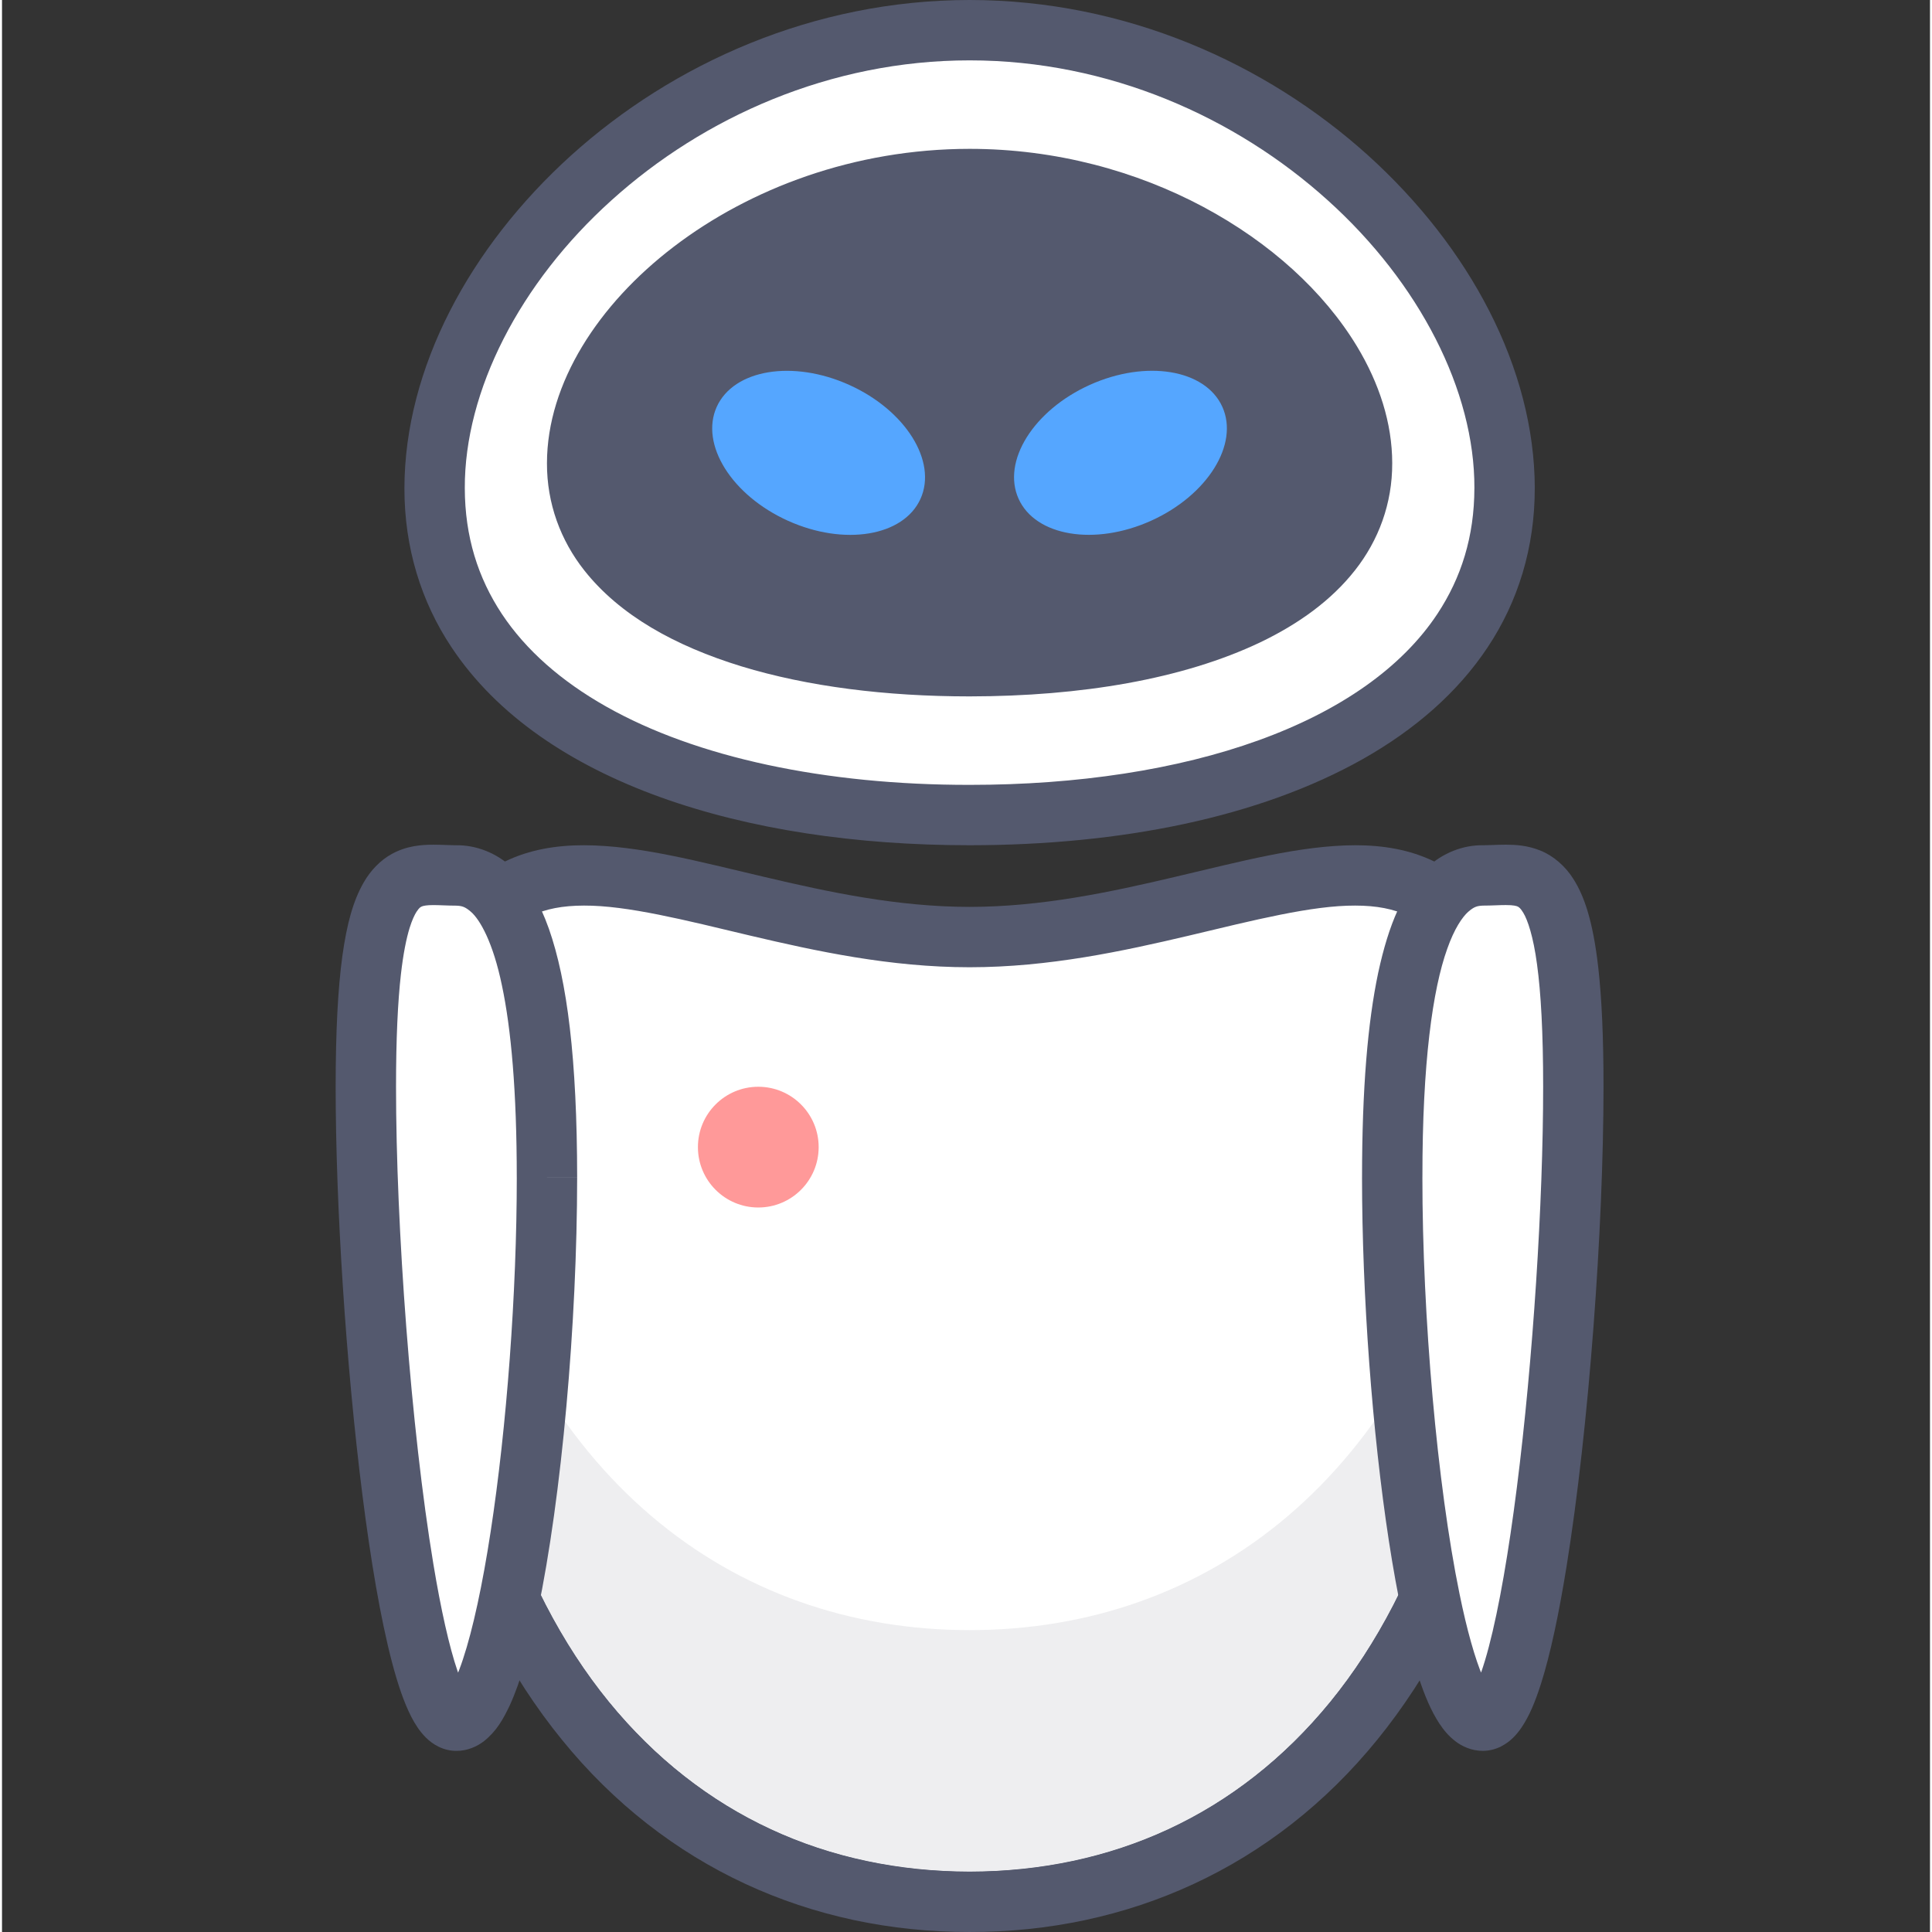 <?xml version="1.0"?>
<svg xmlns="http://www.w3.org/2000/svg" height="512px" viewBox="-75 0 436 436.907" width="512px"><rect x="-75" y="0" width="436" height="436.907" fill="#333333" stroke="none"/><g><path d="m264.797 110.367c0-49.016-54.168-103.539-120.984-103.539s-120.984 54.523-120.984 103.539c0 49.012 54.168 73.953 120.984 73.953s120.984-24.941 120.984-73.953zm0 0" fill="#fff" data-original="#FFF"/><g fill="#54596e"><path d="m264.797 110.367h6.828c-.07-27.062-14.688-54.414-37.688-75.219-23.039-20.785-54.828-35.137-90.125-35.148-35.293.012-67.082 14.363-90.121 35.148-23 20.805-37.621 48.156-37.688 75.219-.02 13.512 3.797 25.715 10.645 36.004 10.285 15.473 26.969 26.586 47.203 33.895 20.27 7.305 44.266 10.875 69.961 10.879 34.254-.023 65.508-6.309 88.902-19.477 11.684-6.598 21.422-14.988 28.262-25.297 6.848-10.289 10.664-22.496 10.645-36.004h-13.652c-.016 10.992-2.973 20.289-8.367 28.457-8.078 12.219-22.078 21.973-40.461 28.598-18.348 6.629-40.91 10.078-65.328 10.07-32.562.027-61.801-6.16-82.191-17.715-10.211-5.766-18.188-12.801-23.594-20.953-5.395-8.172-8.352-17.465-8.371-28.457-.066-21.953 12.398-46.371 33.184-65.082 20.75-18.734 49.453-31.645 80.973-31.633 31.523-.012 60.227 12.898 80.977 31.629 20.785 18.715 33.25 43.133 33.18 65.082h6.828zm0 0" data-original="#54596E"/><path d="m232.559 104.754c0-30.422-39.73-64.266-88.746-64.266-49.012 0-88.746 33.844-88.746 64.266 0 30.418 39.734 45.906 88.746 45.906 49.016 0 88.746-15.488 88.746-45.906zm0 0" data-original="#54596E"/><path d="m232.559 104.754h6.828c-.004-9.105-2.957-18.105-7.953-26.398-7.523-12.449-19.676-23.504-34.789-31.578-15.117-8.062-33.266-13.113-52.832-13.117-26.094.016-49.637 8.961-66.895 22.129-8.633 6.594-15.711 14.262-20.723 22.566-5 8.293-7.949 17.293-7.957 26.398-.027 9.102 3.086 17.449 8.43 24.219 8.043 10.188 20.551 17.109 35.531 21.711 15.016 4.582 32.691 6.797 51.613 6.801 25.23-.023 48.238-3.906 65.699-12.211 8.715-4.172 16.105-9.504 21.449-16.301 5.344-6.77 8.457-15.117 8.426-24.219h-13.652c-.031 6.105-1.883 11.102-5.523 15.793-5.43 7-15.426 13.027-28.773 17.082-13.312 4.07-29.785 6.211-47.625 6.207-23.781.023-45.148-3.84-59.809-10.883-7.344-3.5-12.949-7.742-16.59-12.406-3.637-4.691-5.488-9.688-5.52-15.793-.008-6.102 2.008-12.746 5.992-19.352 5.949-9.906 16.305-19.551 29.52-26.578 13.211-7.047 29.211-11.516 46.406-11.512 22.918-.016 43.746 7.961 58.609 19.324 7.43 5.668 13.344 12.168 17.316 18.766 3.984 6.605 6 13.25 5.992 19.352zm0 0" data-original="#54596E"/></g><path d="m266.695 266.105c0-109.434-55.02-54.191-122.883-54.191s-122.879-55.242-122.879 54.191c0 109.426 55.016 163.973 122.879 163.973s122.883-54.543 122.883-163.973" fill="#fff" data-original="#FFF"/><path d="m266.695 266.105h6.824c-.055-27.781-3.293-45.797-10.547-58.016-3.633-6.07-8.492-10.57-14.086-13.27-5.586-2.719-11.668-3.676-17.867-3.676-12.535.043-26.051 3.719-40.734 7.152-14.656 3.469-30.355 6.797-46.473 6.789-16.113.008-31.812-3.32-46.469-6.789-14.684-3.434-28.203-7.109-40.734-7.152-6.203 0-12.281.957-17.867 3.68-4.184 2.027-7.992 5.055-11.141 9.012-4.738 5.961-8.035 13.82-10.227 23.957-2.18 10.152-3.266 22.676-3.27 38.316 0 55.824 14.031 98.453 37.523 127.328 23.457 28.898 56.43 43.527 92.184 43.469 35.754.059 68.727-14.57 92.184-43.469 23.492-28.879 37.523-71.508 37.523-127.332h-13.652c0 53.602-13.48 92.957-34.457 118.711-21.023 25.734-49.484 38.379-81.598 38.438-32.109-.059-60.574-12.703-81.594-38.438-20.98-25.75-34.457-65.109-34.461-118.711-.055-26.68 3.52-42.727 8.594-50.965 2.527-4.152 5.207-6.477 8.371-8.047 3.168-1.543 7.059-2.297 11.887-2.301 9.727-.043 22.766 3.254 37.594 6.793 14.863 3.5 31.633 7.148 49.609 7.152 17.98-.004 34.754-3.652 49.609-7.152 14.832-3.535 27.867-6.836 37.598-6.793 4.824 0 8.719.758 11.887 2.301 2.387 1.176 4.461 2.781 6.445 5.258 2.957 3.691 5.664 9.52 7.555 18.316 1.895 8.785 2.965 20.445 2.961 35.438z" fill="#54596e" data-original="#54596E"/><path d="m27.758 265.414v.695c.004 53.598 13.48 92.957 34.461 118.711 21.02 25.73 49.484 38.375 81.594 38.434 32.113-.059 60.574-12.703 81.598-38.438 20.977-25.75 34.457-65.109 34.457-118.711h6.828-6.828c0-.23 0-.457 0-.688-16.605 68.805-62.238 103.223-116.055 103.223s-99.453-34.422-116.055-103.227" fill="#eeeef0" data-original="#EEEEF0"/><path d="m22.781 236.641c-1.191 8.172-1.848 17.84-1.848 29.465 0 109.426 55.016 163.973 122.879 163.973 67.867 0 122.883-54.547 122.883-163.973h-6.828c0 53.602-13.48 92.957-34.457 118.711-21.023 25.734-49.484 38.379-81.598 38.438-32.109-.059-60.574-12.703-81.594-38.438-20.98-25.75-34.457-65.109-34.461-118.711 0-.23 0-.461 0-.691-2.172-9.004-3.848-18.594-4.977-28.773m242.066 0c-1.133 10.184-2.809 19.773-4.98 28.777v.688h6.828c0-11.625-.656-21.293-1.848-29.465" fill="#54596e" data-original="#54596E"/><path d="m109.68 259.414c0 7.539-6.113 13.652-13.652 13.652-7.543 0-13.652-6.113-13.652-13.652 0-7.543 6.109-13.652 13.652-13.652 7.539 0 13.652 6.109 13.652 13.652zm0 0" fill="#f99" data-original="#F99"/><path d="m48.238 266.238c0-52.785-9.168-68.266-20.477-68.266-11.312 0-20.48-5-20.48 47.789 0 52.785 9.168 143.359 20.48 143.359 11.309 0 20.477-70.094 20.477-122.883zm0 0" fill="#fff" data-original="#FFF"/><path d="m48.238 266.238h6.828c-.027-26.805-2.246-44.391-6.391-56.207-2.098-5.898-4.723-10.473-8.297-13.816-3.535-3.363-8.227-5.125-12.617-5.066-1.484 0-3.203-.125-5.215-.129-2.602.008-5.984.215-9.406 2.102-2.551 1.398-4.762 3.68-6.348 6.438-2.395 4.168-3.812 9.371-4.832 16.695-.992 7.328-1.504 16.832-1.508 29.508.004 26.773 2.309 62.75 6.055 92.332 1.879 14.805 4.102 27.957 6.68 37.785 1.309 4.938 2.656 9.016 4.379 12.383.887 1.688 1.844 3.23 3.316 4.699.742.727 1.637 1.441 2.793 2.016 1.141.574 2.582.977 4.086.969 2.516.012 4.73-1.027 6.238-2.203 2.848-2.27 4.316-4.93 5.809-8.047 2.492-5.449 4.496-12.629 6.336-21.32 5.445-25.973 8.906-65.16 8.922-98.137h-13.652c.004 26-2.277 56.512-5.922 80.199-1.809 11.828-3.992 21.996-6.242 28.758-1.102 3.367-2.273 5.883-3.062 7.051l-.445.598-.078.082-.008.008 2.102 2.395v-3.035c-1.293-.004-2.098.621-2.102.641l2.102 2.395v-3.035 4.438l1.977-3.988c-.445-.227-1.184-.453-1.977-.449v4.438l1.977-3.988-1.223 2.465 1.93-1.992-.703-.473-1.223 2.465 1.93-1.992-.012.012.012-.012h-.004l-.012.012.016-.012c-.27-.238-1.438-2.312-2.445-5.375-1.855-5.414-3.762-13.949-5.445-24.129-5.086-30.613-8.457-76.418-8.449-107.949 0-10.93.402-19.25 1.105-25.441.527-4.645 1.227-8.082 1.961-10.465.555-1.789 1.121-2.969 1.566-3.668.707-1.047.895-1.043 1.203-1.207.312-.145 1.117-.316 2.605-.309 1.316-.004 3.09.125 5.211.129 1.262.059 1.957.23 3.324 1.422 2.012 1.762 4.961 6.863 6.977 16.633 2.066 9.734 3.355 23.895 3.352 43.387h6.828zm0 0" fill="#54596e" data-original="#54596E"/><path d="m239.387 266.238c0-52.785 9.172-68.266 20.48-68.266 11.309 0 20.48-5 20.48 47.789 0 52.785-9.172 143.359-20.48 143.359-11.309 0-20.48-70.094-20.48-122.883zm0 0" fill="#fff" data-original="#FFF"/><path d="m239.387 266.238h6.828c-.027-25.98 2.336-42.527 5.605-51.648 1.605-4.57 3.395-7.164 4.723-8.371 1.367-1.191 2.062-1.359 3.324-1.422 2.121-.004 3.895-.133 5.211-.125 1.793-.008 2.516.223 2.777.383.215.141.531.301 1.184 1.383.961 1.59 2.25 5.281 3.098 11.656.871 6.371 1.387 15.371 1.383 27.664.004 26.012-2.277 61.719-5.945 90.617-1.828 14.438-4.02 27.227-6.34 36.031-1.141 4.379-2.367 7.789-3.309 9.582l-.578.992-.188.254 1.609 1.457-1.043-1.867-.566.41 1.609 1.457-1.043-1.867 2.141 3.84v-4.371c-.898-.008-1.707.285-2.137.531l2.137 3.84v-4.371 3.285l2.051-2.684c-.133-.121-.945-.609-2.051-.602v3.285l2.051-2.684-.387.508.438-.465-.051-.043-.387.508.438-.465c-.09-.02-1.129-1.398-2.078-3.688-1.746-4.023-3.633-10.695-5.289-18.844-5.035-24.539-8.402-62.688-8.391-94.168h-13.652c.008 26.789 2.312 57.715 6.078 82.273 1.898 12.293 4.125 22.945 6.777 30.977 1.352 4.031 2.75 7.402 4.629 10.273.957 1.438 2.039 2.785 3.586 3.98 1.508 1.176 3.719 2.211 6.238 2.203 1.5.004 2.941-.398 4.086-.973 2.234-1.145 3.504-2.656 4.566-4.137 1.926-2.809 3.203-6.027 4.488-9.988 2.188-6.887 4.082-15.949 5.793-26.523 5.105-31.668 8.363-76.645 8.371-108.566 0-11.262-.406-20.027-1.191-26.977-.594-5.219-1.395-9.422-2.48-12.957-.82-2.648-1.809-4.938-3.078-6.945-1.863-3.012-4.613-5.359-7.523-6.523-2.906-1.184-5.602-1.328-7.816-1.336-2.012.004-3.734.129-5.215.129-4.391-.059-9.082 1.703-12.617 5.066-5.336 5.066-8.641 12.68-11.043 23.816-2.352 11.176-3.641 26.109-3.645 46.207zm0 0" fill="#54596e" data-original="#54596E"/><path d="m200.969 92c-3.828-8.484-17.246-10.703-29.973-4.961-12.723 5.746-19.934 17.277-16.105 25.758 3.828 8.484 17.25 10.703 29.973 4.961 12.723-5.746 19.938-17.277 16.105-25.758zm0 0" fill="#55a6ff" data-original="#55A6FF" class="active-path" style="fill:#55A6FF"/><path d="m116.602 87.051c-12.723-5.746-26.141-3.523-29.973 4.957-3.828 8.484 3.383 20.016 16.109 25.758 12.723 5.746 26.141 3.523 29.973-4.957 3.828-8.484-3.383-20.016-16.109-25.758zm0 0" fill="#55a6ff" data-original="#55A6FF" class="active-path" style="fill:#55A6FF"/></g> </svg>
